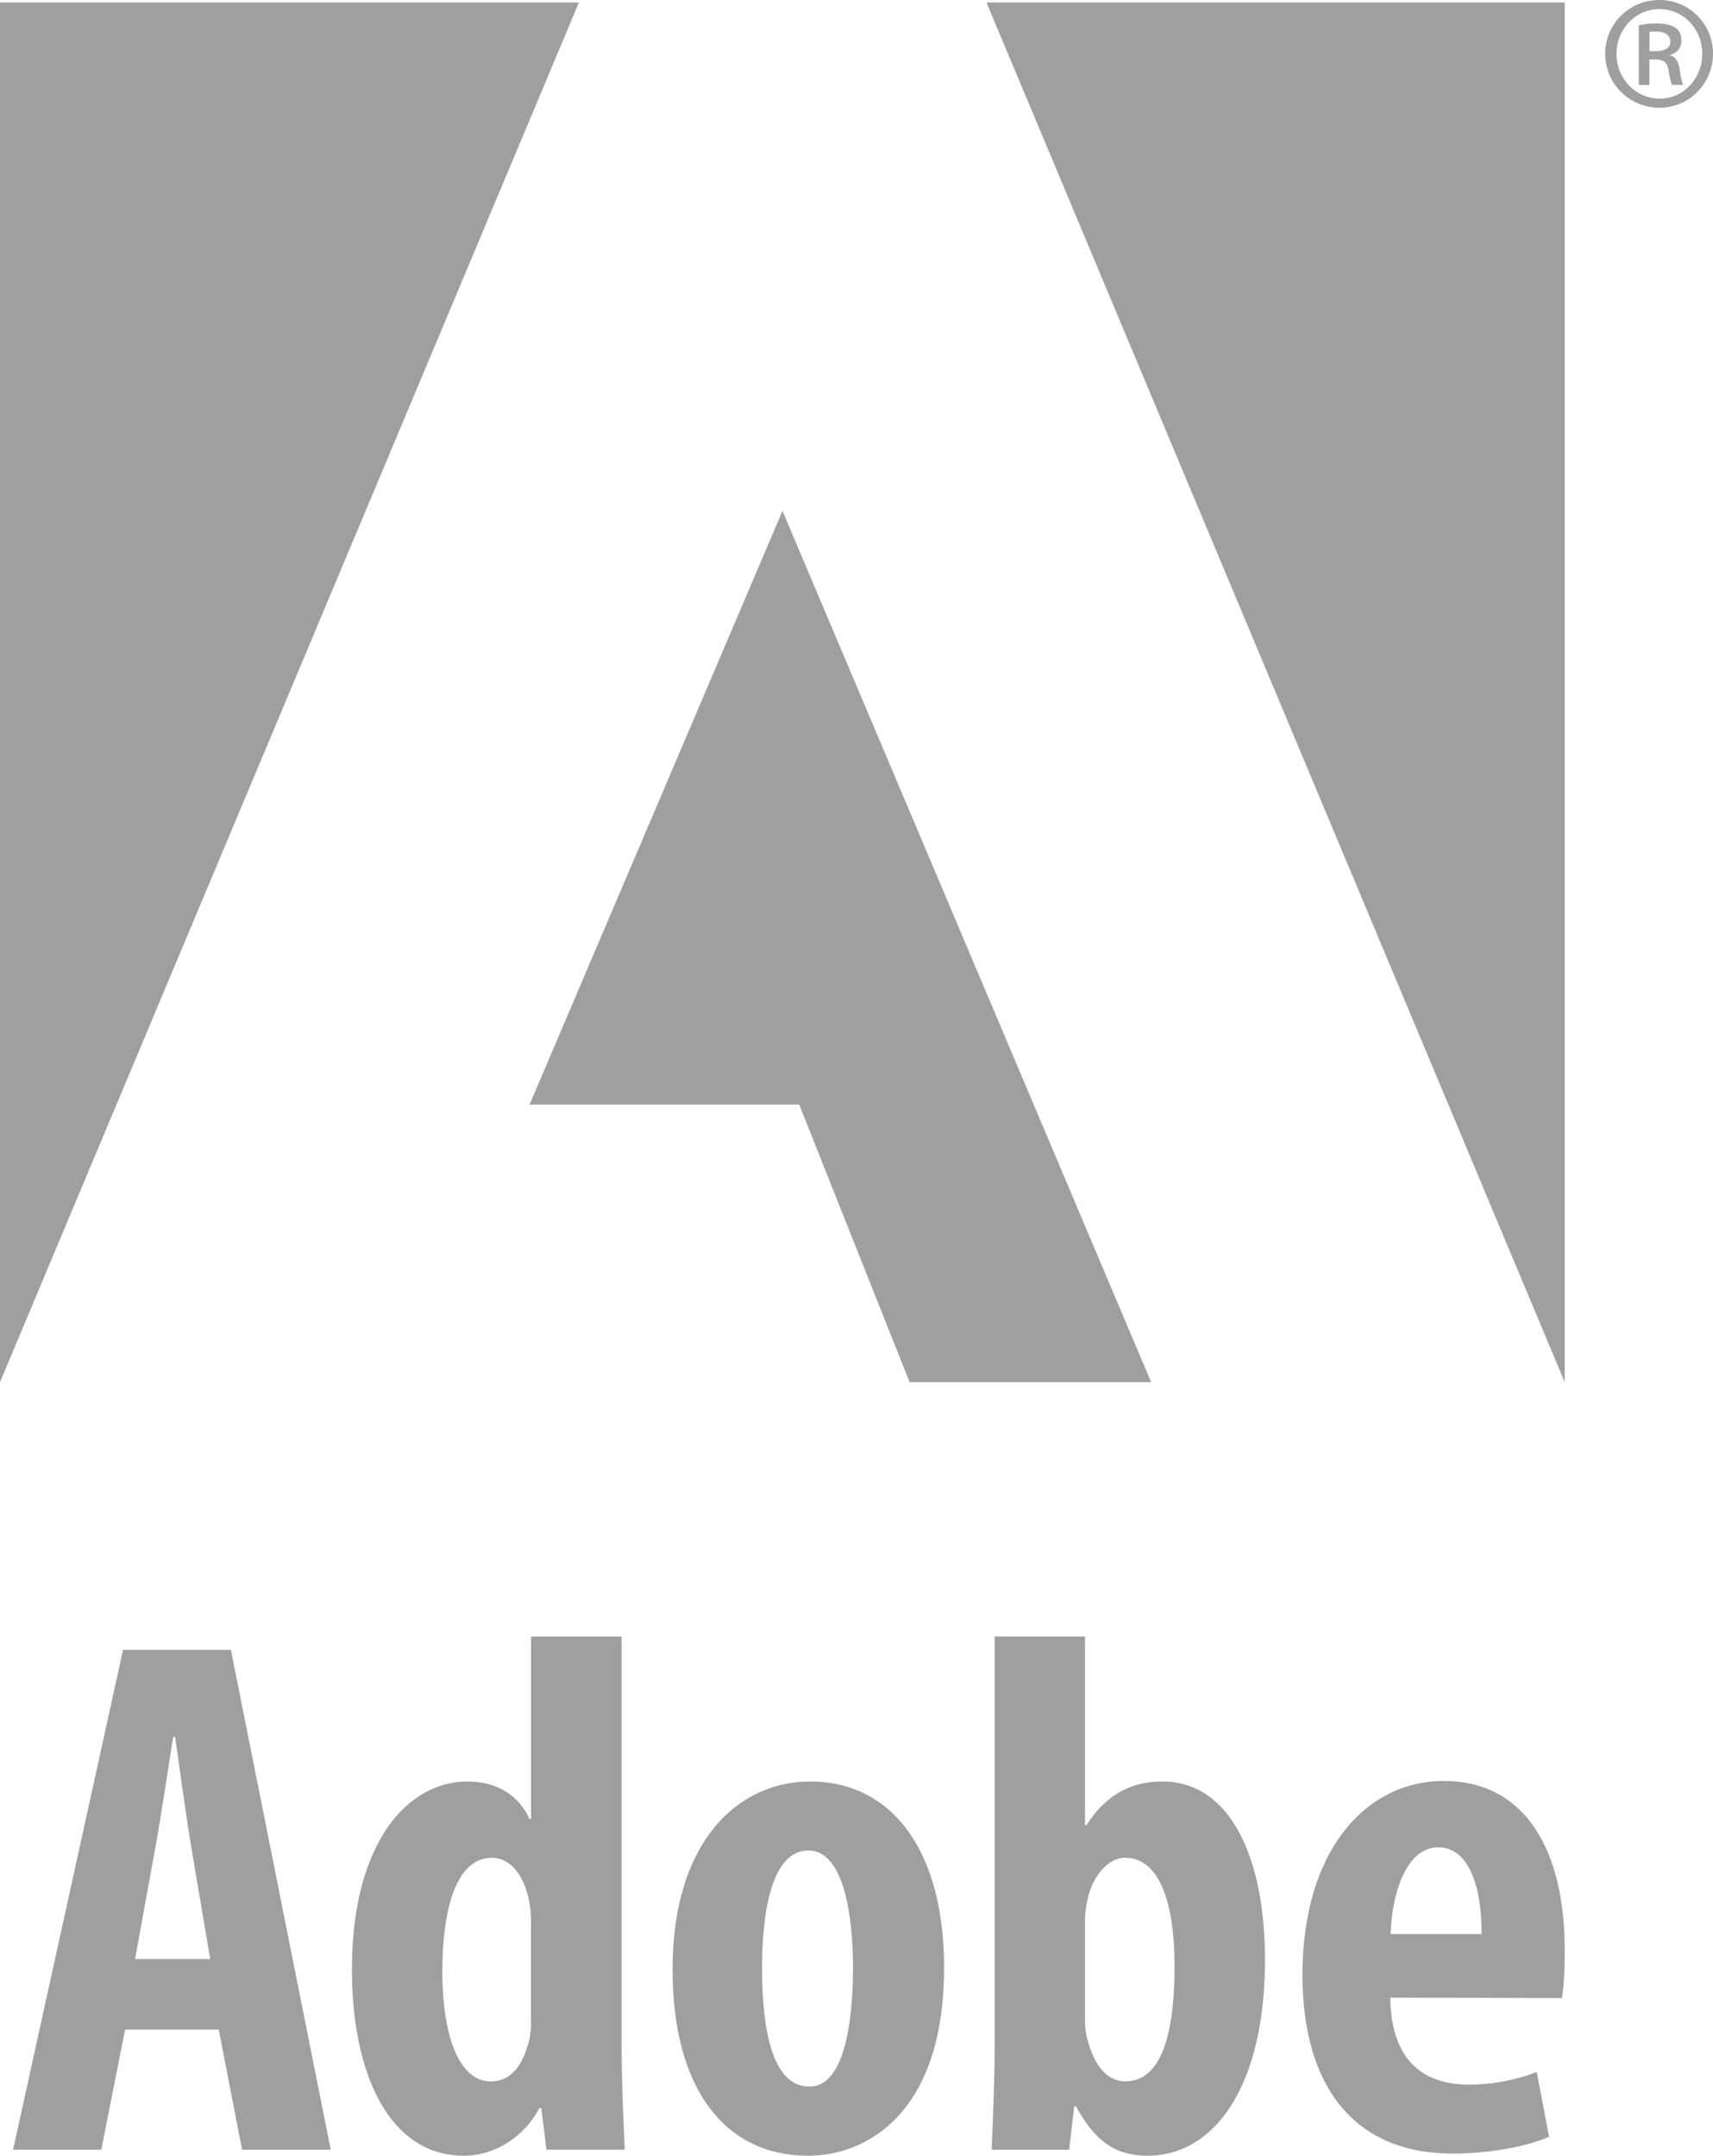 <svg xmlns="http://www.w3.org/2000/svg" xmlns:xlink="http://www.w3.org/1999/xlink" id="Layer_1" width="30" height="37.747" x="0" y="0" enable-background="new 0 0 30 37.747" version="1.1" viewBox="0 0 30 37.747" xml:space="preserve"><g><g><path fill="#A09F9F" d="M2.19,35.538l-0.416,2.104H0.229l1.926-8.753h1.889l1.748,8.753H4.239l-0.408-2.104H2.19z M3.681,34.301 l-0.321-1.896c-0.094-0.548-0.208-1.4-0.293-1.991H3.033C2.938,31.01,2.807,31.887,2.71,32.41l-0.344,1.892H3.681z"/><path fill="#A09F9F" d="M10.887,28.655v7.172c0,0.57,0.028,1.267,0.054,1.814H9.57L9.48,36.912H9.446 c-0.229,0.45-0.729,0.835-1.323,0.835c-1.31,0-1.96-1.44-1.96-3.261c0-2.214,0.971-3.292,2.024-3.292 c0.548,0,0.91,0.27,1.087,0.656H9.3v-3.195H10.887z M9.3,33.73c0-0.113,0-0.252-0.023-0.375c-0.061-0.432-0.293-0.824-0.663-0.824 c-0.632,0-0.867,0.917-0.867,1.984c0,1.229,0.335,1.931,0.843,1.931c0.238,0,0.509-0.122,0.654-0.639 c0.037-0.102,0.055-0.24,0.055-0.4V33.73z"/><path fill="#A09F9F" d="M14.152,37.747c-1.455,0-2.373-1.17-2.373-3.26c0-2.281,1.177-3.293,2.408-3.293 c1.444,0,2.347,1.225,2.347,3.257c0,2.61-1.416,3.296-2.368,3.296H14.152z M14.183,36.536c0.602,0,0.756-1.135,0.756-2.077 c0-0.893-0.154-2.057-0.781-2.057c-0.671,0-0.812,1.164-0.812,2.057c0,1.078,0.179,2.077,0.824,2.077H14.183z"/><path fill="#A09F9F" d="M17.418,28.655h1.584v3.305h0.025c0.311-0.486,0.727-0.766,1.331-0.766c1.195,0,1.796,1.352,1.796,3.117 c0,2.237-0.897,3.436-2.054,3.436c-0.556,0-0.923-0.245-1.255-0.864h-0.032l-0.089,0.759h-1.357 c0.023-0.527,0.052-1.244,0.052-1.814V28.655z M19.002,35.377c0,0.157,0.027,0.306,0.062,0.404 c0.157,0.532,0.429,0.664,0.643,0.664c0.612,0,0.863-0.773,0.863-2.014c0-1.124-0.266-1.901-0.869-1.901 c-0.301,0-0.554,0.327-0.642,0.675c-0.029,0.11-0.057,0.279-0.057,0.401V35.377z"/><path fill="#A09F9F" d="M24.347,34.979c0.018,1.149,0.625,1.523,1.376,1.523c0.479,0,0.889-0.105,1.19-0.221l0.216,1.135 c-0.422,0.182-1.07,0.293-1.694,0.293c-1.701,0-2.625-1.154-2.625-3.133c0-2.121,1.072-3.391,2.481-3.391 c1.359,0,2.112,1.122,2.112,2.964c0,0.417-0.019,0.652-0.048,0.838L24.347,34.979z M25.947,33.866 c0.005-0.892-0.253-1.519-0.756-1.519c-0.577,0-0.818,0.839-0.837,1.519H25.947z"/><polygon fill="#A09F9F" points="17.276 .043 27.403 .043 27.403 24.202"/><polygon fill="#A09F9F" points="10.139 .043 0 .043 0 24.202"/><polygon fill="#A09F9F" points="13.704 8.946 20.16 24.202 15.93 24.202 13.997 19.342 9.274 19.342"/></g><path fill="#A09F9F" d="M29.065,0C29.584,0,30,0.419,30,0.938c0,0.528-0.416,0.948-0.939,0.948c-0.527,0-0.949-0.42-0.949-0.948 C28.112,0.419,28.534,0,29.061,0H29.065z M29.061,0.159c-0.416,0-0.751,0.349-0.751,0.782c0,0.438,0.335,0.785,0.756,0.785 c0.414,0.004,0.746-0.348,0.746-0.785c0-0.434-0.332-0.782-0.746-0.782H29.061z M28.888,1.487H28.7V0.441 c0.088-0.013,0.176-0.031,0.314-0.031c0.169,0,0.272,0.034,0.34,0.085c0.06,0.044,0.093,0.117,0.093,0.218 c0,0.134-0.088,0.22-0.202,0.25v0.008c0.092,0.016,0.152,0.1,0.172,0.256c0.024,0.164,0.046,0.226,0.062,0.259h-0.193 c-0.024-0.034-0.045-0.13-0.066-0.268c-0.022-0.126-0.092-0.176-0.223-0.176h-0.11V1.487z M28.888,0.895h0.115 c0.138,0,0.25-0.044,0.25-0.165c0-0.093-0.067-0.177-0.242-0.177c-0.055,0-0.093,0-0.123,0.005V0.895z"/></g></svg>
